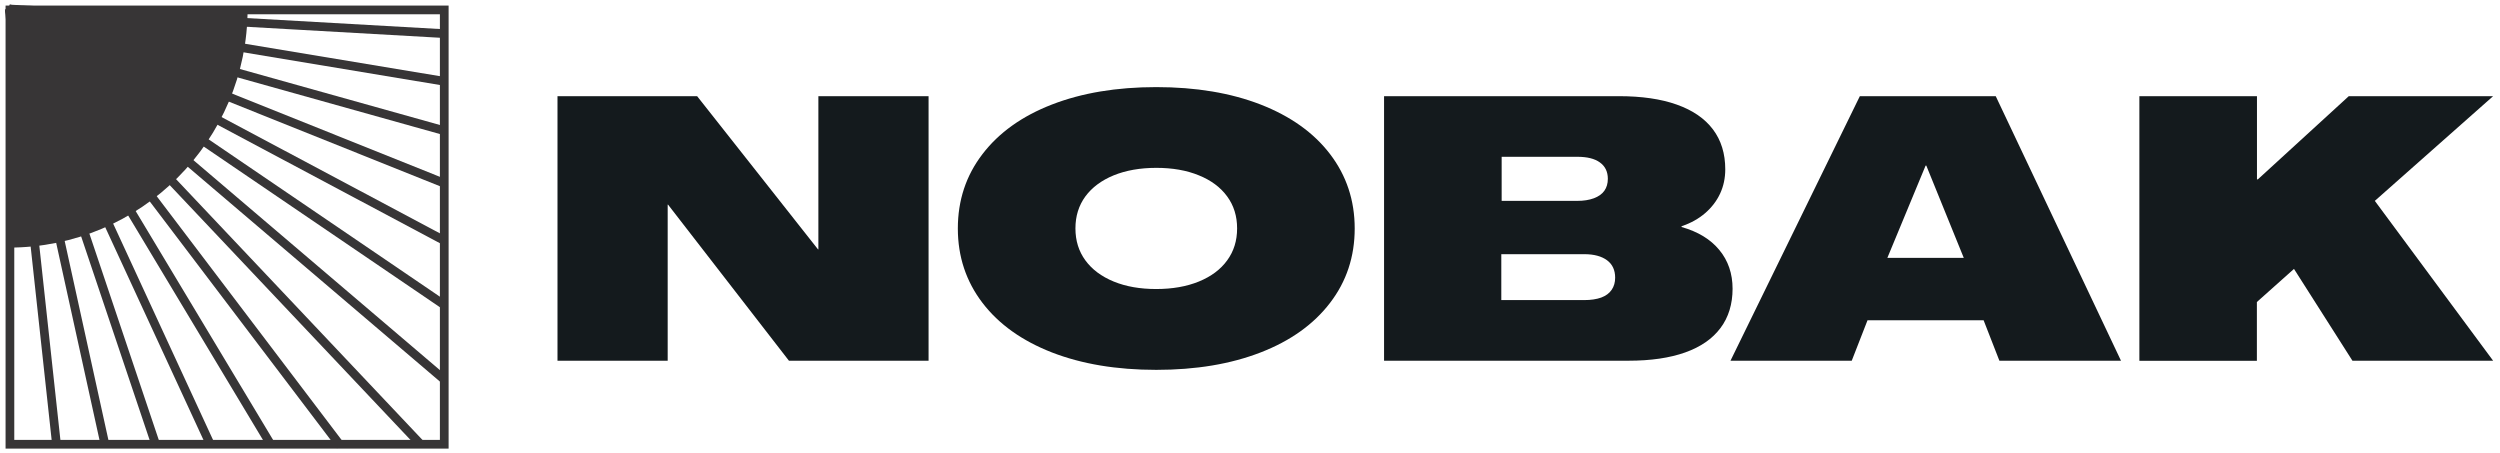 <svg width="287" height="52" viewBox="0 0 287 52" fill="none" xmlns="http://www.w3.org/2000/svg">
<path d="M28.424 1C28.424 16.147 16.147 28.424 1 28.424V1H28.424Z" fill="#373536"/>
<path d="M51 1.139H1.139V51H51V1.139Z" stroke="#373536" stroke-miterlimit="10"/>
<path d="M1.061 1.03L6.485 51" stroke="#373536" stroke-miterlimit="10"/>
<path d="M1.061 1.03L12.041 51" stroke="#373536" stroke-miterlimit="10"/>
<path d="M1.061 1.03L17.867 51" stroke="#373536" stroke-miterlimit="10"/>
<path d="M1.061 1.03L24.136 51" stroke="#373536" stroke-miterlimit="10"/>
<path d="M1.061 1.03L31.067 51" stroke="#373536" stroke-miterlimit="10"/>
<path d="M1.061 1.03L39.086 51.163" stroke="#373536" stroke-miterlimit="10"/>
<path d="M1.061 1.03L48.28 51" stroke="#373536" stroke-miterlimit="10"/>
<path d="M1.061 1.03L51 43.571" stroke="#373536" stroke-miterlimit="10"/>
<path d="M1.061 1.03L51 35.005" stroke="#373536" stroke-miterlimit="10"/>
<path d="M1.061 1.03L51 27.62" stroke="#373536" stroke-miterlimit="10"/>
<path d="M1.061 1.03L51 21.039" stroke="#373536" stroke-miterlimit="10"/>
<path d="M1.061 1.03L51 15.008" stroke="#373536" stroke-miterlimit="10"/>
<path d="M1.061 1.03L51 9.335" stroke="#373536" stroke-miterlimit="10"/>
<path d="M1.061 1.03L51 3.861" stroke="#373536" stroke-miterlimit="10"/>
<path d="M64 41.41V11.04H80.03L93.91 28.63H93.95V11.04H106.6V41.41H90.57L76.69 23.49H76.65V41.41H64Z" fill="#141A1D"/>
<path d="M132.74 42.46C128.18 42.46 124.19 41.79 120.76 40.46C117.33 39.12 114.67 37.23 112.79 34.77C110.91 32.31 109.96 29.46 109.96 26.23C109.96 23 110.9 20.15 112.79 17.69C114.67 15.23 117.33 13.33 120.76 12C124.19 10.67 128.18 10 132.74 10C137.3 10 141.29 10.67 144.72 12C148.15 13.34 150.81 15.23 152.69 17.69C154.57 20.15 155.52 23 155.52 26.23C155.52 29.46 154.58 32.31 152.69 34.77C150.81 37.23 148.15 39.13 144.72 40.46C141.29 41.79 137.3 42.46 132.74 42.46ZM132.74 33.18C134.6 33.18 136.23 32.89 137.63 32.32C139.04 31.74 140.12 30.94 140.88 29.89C141.64 28.85 142.02 27.63 142.02 26.22C142.02 24.81 141.64 23.59 140.88 22.55C140.12 21.51 139.04 20.7 137.63 20.13C136.22 19.55 134.59 19.27 132.74 19.27C130.89 19.27 129.25 19.56 127.85 20.13C126.44 20.71 125.36 21.52 124.6 22.55C123.84 23.59 123.46 24.81 123.46 26.22C123.46 27.63 123.84 28.85 124.6 29.89C125.36 30.93 126.44 31.74 127.85 32.32C129.26 32.9 130.89 33.18 132.74 33.18Z" fill="#141A1D"/>
<path d="M158.89 41.41V11.04H185.84C188.45 11.04 190.68 11.36 192.5 12.01C194.33 12.66 195.71 13.61 196.65 14.86C197.59 16.11 198.06 17.64 198.06 19.44C198.06 20.45 197.86 21.38 197.47 22.22C197.08 23.06 196.51 23.81 195.76 24.46C195.01 25.11 194.11 25.61 193.04 25.98V26.06C194.92 26.59 196.37 27.47 197.38 28.7C198.39 29.92 198.9 31.41 198.9 33.15C198.9 34.89 198.44 36.43 197.51 37.66C196.58 38.9 195.23 39.83 193.46 40.46C191.69 41.09 189.52 41.41 186.96 41.41H158.87H158.89ZM181.88 34.45C182.64 34.45 183.29 34.35 183.82 34.16C184.35 33.96 184.75 33.67 185.02 33.27C185.29 32.88 185.42 32.41 185.42 31.88C185.42 31.01 185.11 30.34 184.49 29.88C183.87 29.42 183 29.18 181.88 29.18H172.35V34.45H181.88ZM181.08 23.06C181.81 23.06 182.44 22.96 182.98 22.76C183.51 22.56 183.91 22.28 184.18 21.9C184.45 21.52 184.58 21.06 184.58 20.53C184.58 19.72 184.28 19.09 183.67 18.65C183.07 18.21 182.2 18 181.08 18H172.39V23.06H181.08Z" fill="#141A1D"/>
<path d="M198.66 41.41L213.51 11.04H229.11L243.49 41.41H229.53L227.72 36.77H214.39L212.58 41.41H198.66ZM216.67 29.6H225.44L221.14 19.01H221.06L216.67 29.6Z" fill="#141A1D"/>
<path d="M245.6 41.41V11.04H259.1V20.57L259.18 20.61L269.64 11.04H286.21L272.63 23.06L286.21 41.41H270.06L263.35 30.87L259.09 34.67V41.42H245.59L245.6 41.41Z" fill="#141A1D"/>
</svg>
